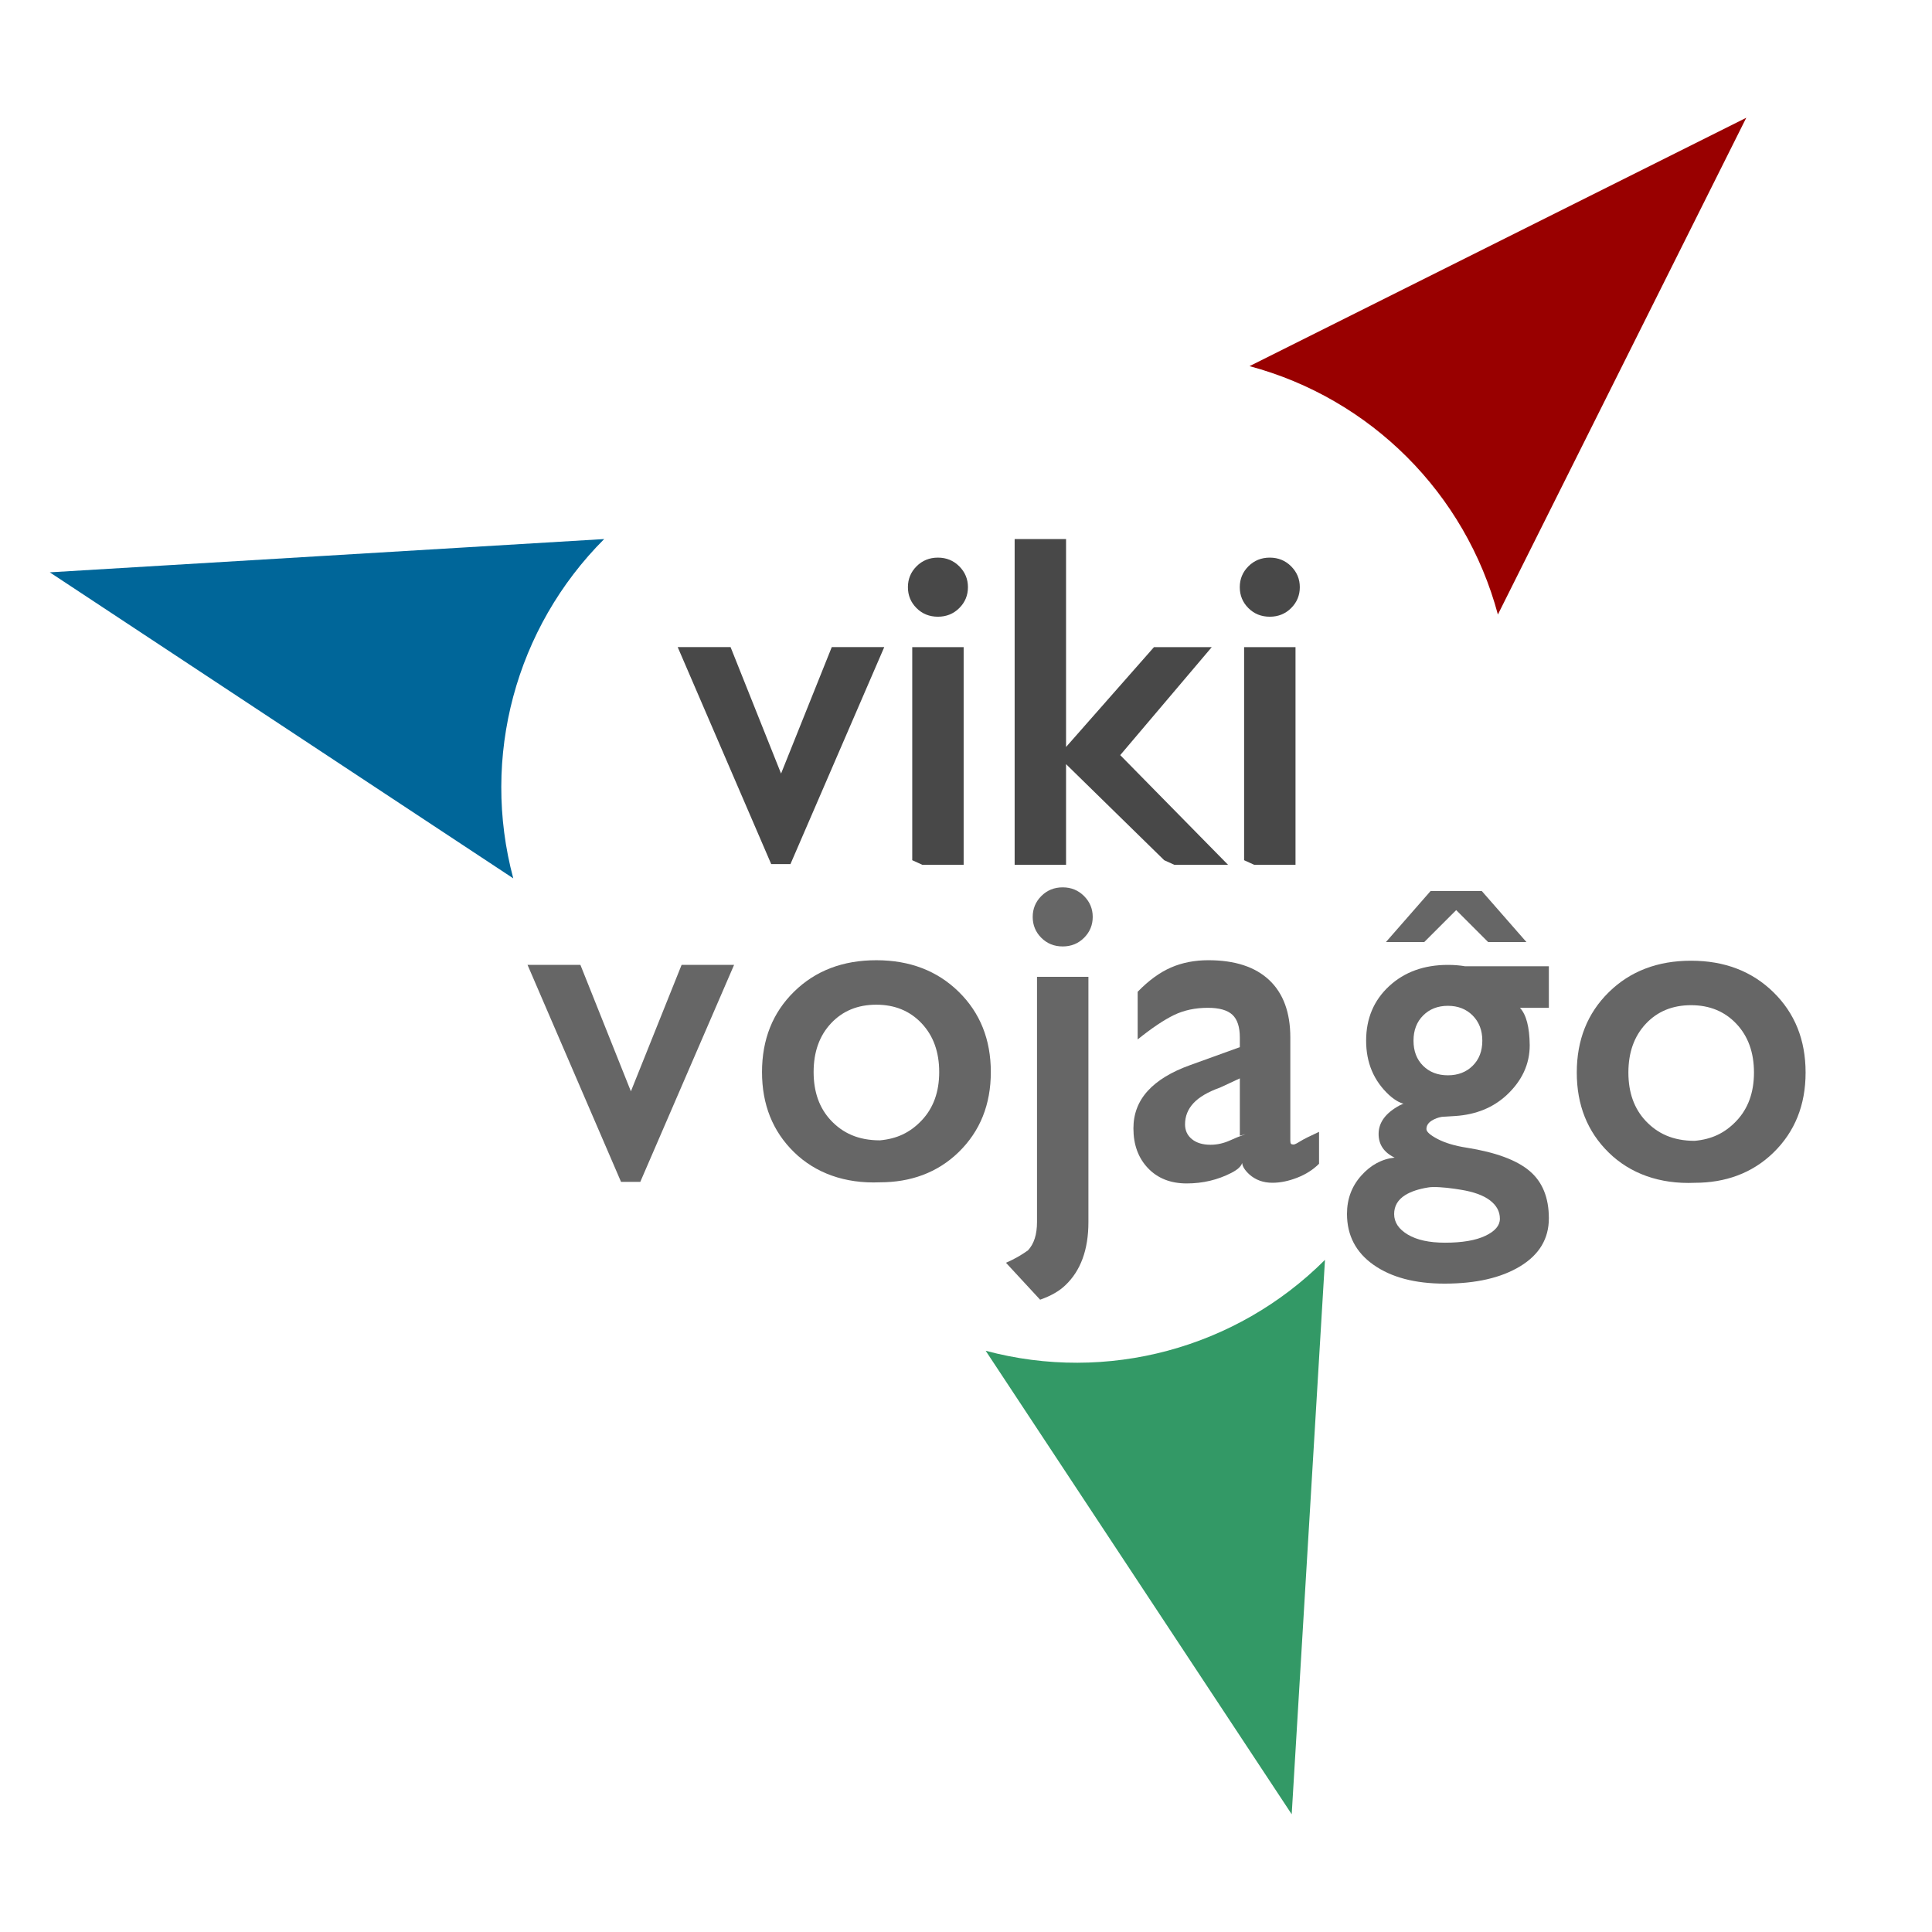 <?xml version="1.0" encoding="UTF-8" standalone="no"?>
<!-- Created with Inkscape (http://www.inkscape.org/) -->

<svg
   xmlns:dc="http://purl.org/dc/elements/1.1/"
   xmlns:cc="http://creativecommons.org/ns#"
   xmlns:rdf="http://www.w3.org/1999/02/22-rdf-syntax-ns#"
   xmlns:svg="http://www.w3.org/2000/svg"
   xmlns="http://www.w3.org/2000/svg"
   xmlns:sodipodi="http://sodipodi.sourceforge.net/DTD/sodipodi-0.dtd"
   xmlns:inkscape="http://www.inkscape.org/namespaces/inkscape"
   width="302.5"
   height="302.5"
   id="svg10464"
   version="1.1"
   inkscape:version="0.48.3.1 r9886"
   sodipodi:docname="Vikivojaĝo-markemblemo-eo2.svg">
  <defs
     id="defs10466" />
  <sodipodi:namedview
     id="base"
     pagecolor="#ffffff"
     bordercolor="#666666"
     borderopacity="1.0"
     inkscape:pageopacity="0.0"
     inkscape:pageshadow="2"
     inkscape:zoom="1"
     inkscape:cx="330.10434"
     inkscape:cy="217.66793"
     inkscape:document-units="px"
     inkscape:current-layer="g10441"
     showgrid="true"
     fit-margin-top="0"
     fit-margin-left="0"
     fit-margin-right="0"
     fit-margin-bottom="0"
     inkscape:window-width="1365"
     inkscape:window-height="717"
     inkscape:window-x="0"
     inkscape:window-y="1"
     inkscape:window-maximized="1"
     showguides="true"
     inkscape:guide-bbox="true"
     inkscape:object-paths="true"
     inkscape:snap-bbox="false"
     inkscape:bbox-paths="false"
     inkscape:snap-to-guides="true" />
  <g
     inkscape:label="Ebene 1"
     inkscape:groupmode="layer"
     id="layer1"
     transform="translate(-139.643,-443.076)">
    <g
       id="g10441"
       transform="translate(685.262,-2340.436)">
      <path
         inkscape:connector-curvature="0"
         d="m -280.257,2968.707 c -5.508,0.237 -10.128,-1.456 -13.469,-4.724 -3.341,-3.268 -5.011,-7.448 -5.011,-12.538 -10e-6,-5.106 1.672,-9.3 5.016,-12.584 3.344,-3.284 7.636,-4.925 12.878,-4.926 5.234,10e-5 9.531,1.644 12.892,4.931 3.36,3.287 5.04,7.48 5.04,12.578 -4e-5,5.085 -1.678,9.263 -5.034,12.534 -3.356,3.271 -7.59,4.729 -12.311,4.729 z m -0.029,-6.571 c 2.635,-0.237 4.704,-1.18 6.539,-3.112 1.835,-1.932 2.753,-4.459 2.753,-7.58 -3e-5,-3.144 -0.918,-5.688 -2.754,-7.632 -1.836,-1.943 -4.201,-2.915 -7.095,-2.915 -2.9,0 -5.261,0.97 -7.082,2.909 -1.821,1.94 -2.732,4.485 -2.732,7.637 -10e-6,3.137 0.909,5.668 2.726,7.592 1.817,1.924 4.216,3.1 7.645,3.1 z"
         style="font-size:80px;font-style:normal;font-variant:normal;font-weight:bold;font-stretch:normal;line-height:125%;letter-spacing:0px;word-spacing:0px;fill:#666666;fill-opacity:1;stroke:none;font-family:Gill Sans;-inkscape-font-specification:Gill Sans Bold"
         id="path10336-6"
         sodipodi:nodetypes="ccsccccscccsccscscc" />
      <path
         inkscape:connector-curvature="0"
         d="m -463.02,2934.588 0,0 4.268,0 4.01,0 0,0 7.905,19.798 0,0 0,0 7.938,-19.798 0,0 3.986,0 4.232,0 0,0 -14.688,33.977 -1.5,0 -1.509,0 z"
         style="font-size:80px;font-style:normal;font-variant:normal;font-weight:bold;font-stretch:normal;line-height:125%;letter-spacing:0px;word-spacing:0px;fill:#666666;fill-opacity:1;stroke:none;font-family:Gill Sans;-inkscape-font-specification:Gill Sans Bold"
         id="path10334" />
      <path
         inkscape:connector-curvature="0"
         d="m -407.828,2968.63 c -5.508,0.237 -10.128,-1.456 -13.469,-4.724 -3.341,-3.268 -5.011,-7.448 -5.011,-12.538 -10e-6,-5.106 1.672,-9.3 5.016,-12.584 3.344,-3.284 7.636,-4.925 12.878,-4.926 5.234,1e-4 9.531,1.644 12.892,4.931 3.36,3.287 5.04,7.48 5.04,12.578 -4e-5,5.085 -1.678,9.263 -5.034,12.534 -3.356,3.271 -7.59,4.729 -12.311,4.729 z m -0.029,-6.571 c 2.635,-0.237 4.704,-1.18 6.539,-3.112 1.835,-1.932 2.753,-4.459 2.753,-7.58 -3e-5,-3.144 -0.918,-5.688 -2.754,-7.632 -1.836,-1.943 -4.201,-2.915 -7.095,-2.915 -2.9,0 -5.261,0.97 -7.082,2.909 -1.821,1.94 -2.732,4.485 -2.732,7.637 -10e-6,3.137 0.909,5.668 2.726,7.592 1.817,1.924 4.216,3.1 7.645,3.1 z"
         style="font-size:80px;font-style:normal;font-variant:normal;font-weight:bold;font-stretch:normal;line-height:125%;letter-spacing:0px;word-spacing:0px;fill:#666666;fill-opacity:1;stroke:none;font-family:Gill Sans;-inkscape-font-specification:Gill Sans Bold"
         id="path10336"
         sodipodi:nodetypes="ccsccccscccsccscscc" />
      <path
         inkscape:connector-curvature="0"
         d="m -359.808,2968.807 c -2.527,0 -4.55,-0.798 -6.069,-2.394 -1.519,-1.596 -2.278,-3.672 -2.278,-6.229 0,-2.266 0.746,-4.22 2.239,-5.862 1.493,-1.642 3.706,-2.989 6.639,-4.04 l 7.783,-2.813 0,0 0,-1.504 c 0,-1.662 -0.39,-2.853 -1.17,-3.575 -0.78,-0.721 -2.058,-1.082 -3.834,-1.082 -1.986,0 -3.761,0.38 -5.323,1.14 -1.563,0.76 -3.453,2.03 -5.67,3.81 l 0,-7.456 c 1.711,-1.764 3.444,-3.029 5.2,-3.796 1.756,-0.766 3.71,-1.15 5.862,-1.15 4.161,1e-4 7.341,1.038 9.541,3.113 2.2,2.075 3.3,5.074 3.3,8.996 l 0,16.136 c -9e-5,0.262 0.036,0.43 0.11,0.503 0.074,0.074 0.206,0.11 0.399,0.11 0.159,0 0.497,-0.163 1.015,-0.489 0.518,-0.326 1.509,-0.825 2.973,-1.497 l 0,4.999 c -0.93,0.93 -2.073,1.659 -3.428,2.185 -1.355,0.526 -2.646,0.79 -3.873,0.79 -1.423,0 -2.622,-0.431 -3.597,-1.293 -0.721,-0.661 -1.101,-1.263 -1.138,-1.808 l 0,0 c -0.163,0.542 -0.732,1.062 -1.706,1.56 -2.145,1.098 -4.47,1.646 -6.976,1.646 z m 8.314,-7.472 0,-8.978 0,0 -3.073,1.431 c -1.893,0.674 -3.284,1.486 -4.172,2.436 -0.889,0.95 -1.333,2.061 -1.333,3.334 0,0.958 0.359,1.73 1.076,2.315 0.718,0.585 1.69,0.878 2.916,0.878 1.04,0 2.067,-0.231 3.082,-0.693 0.672,-0.316 1.469,-0.638 2.391,-0.967 z"
         style="font-size:80px;font-style:normal;font-variant:normal;font-weight:bold;font-stretch:normal;line-height:125%;letter-spacing:0px;word-spacing:0px;fill:#666666;fill-opacity:1;stroke:none;font-family:Gill Sans;-inkscape-font-specification:Gill Sans Bold"
         id="path10340" />
      <path
         inkscape:connector-curvature="0"
         d="m -322.279,2960.289 c 0,0.431 0.59,0.954 1.77,1.57 1.18,0.615 2.703,1.068 4.569,1.356 4.522,0.721 7.791,1.933 9.807,3.635 2.016,1.702 3.024,4.174 3.024,7.416 -9e-5,3.182 -1.49,5.681 -4.471,7.5 -2.981,1.818 -6.933,2.727 -11.856,2.727 -4.623,0 -8.325,-0.977 -11.108,-2.931 -2.782,-1.955 -4.173,-4.619 -4.173,-7.993 0,-2.327 0.746,-4.324 2.237,-5.992 1.492,-1.668 3.232,-2.606 5.221,-2.815 l 0,0 c -1.672,-0.807 -2.508,-2.042 -2.508,-3.704 0,-1.804 1.11,-3.301 3.33,-4.492 0.532,-0.289 0.92,-0.338 1.164,-0.149 l 0,0 c -0.868,-0.036 -1.82,-0.522 -2.857,-1.46 -2.394,-2.219 -3.59,-5.054 -3.59,-8.505 0,-3.464 1.198,-6.308 3.595,-8.53 2.396,-2.222 5.467,-3.334 9.211,-3.334 0.944,1e-4 1.833,0.07 2.668,0.211 l 0,0 13.137,0 0,6.51 -4.532,0 0,0 c 0.991,1.052 1.503,3.003 1.535,5.854 0,2.97 -1.212,5.582 -3.637,7.836 -2.112,1.942 -4.771,3.025 -7.978,3.248 l -2.146,0.133 c -0.576,0.098 -1.107,0.298 -1.593,0.6 -0.545,0.348 -0.818,0.784 -0.818,1.309 z m 3.364,-19.293 c -1.577,0 -2.869,0.503 -3.876,1.51 -1.007,1.006 -1.51,2.322 -1.51,3.947 0,1.632 0.501,2.944 1.503,3.936 1.002,0.992 2.296,1.487 3.883,1.487 1.58,0 2.873,-0.498 3.879,-1.493 1.006,-0.995 1.509,-2.305 1.509,-3.93 0,-1.617 -0.507,-2.934 -1.522,-3.95 -1.006,-1.004 -2.294,-1.506 -3.866,-1.506 z m -8.418,32.608 c 0,1.289 0.711,2.358 2.133,3.207 1.422,0.85 3.366,1.274 5.832,1.274 2.694,0 4.8,-0.359 6.317,-1.077 1.517,-0.718 2.276,-1.609 2.276,-2.674 0,-1.126 -0.516,-2.084 -1.55,-2.874 -1.033,-0.79 -2.575,-1.349 -4.627,-1.676 l -0.9,-0.14 c -0.821,-0.121 -1.619,-0.204 -2.396,-0.248 -0.777,-0.044 -1.361,-0.031 -1.752,0.039 -1.494,0.238 -2.69,0.635 -3.586,1.189 -1.166,0.726 -1.748,1.719 -1.748,2.979 z"
         style="font-size:80px;font-style:normal;font-variant:normal;font-weight:bold;font-stretch:normal;line-height:125%;letter-spacing:0px;word-spacing:0px;fill:#666666;fill-opacity:1;stroke:none;font-family:Gill Sans;-inkscape-font-specification:Gill Sans Bold"
         id="path10342" />
      <path
         id="path10350"
         style="font-size:80px;font-style:normal;font-variant:normal;font-weight:bold;font-stretch:normal;line-height:125%;letter-spacing:0px;word-spacing:0px;fill:#484848;fill-opacity:1;stroke:none;font-family:Gill Sans;-inkscape-font-specification:Gill Sans Bold"
         d="m -402.786,2918.198 0,-33.364 0,0 4.023,0 4.026,0 0,0 0,34.088 0,0 -4.026,0 -2.431,0 z m 4.023,-47.377 c 1.319,1e-4 2.432,0.454 3.339,1.36 0.907,0.907 1.36,1.996 1.36,3.267 -10e-6,1.277 -0.452,2.367 -1.355,3.27 -0.903,0.903 -2.018,1.355 -3.345,1.355 -1.334,1e-4 -2.451,-0.45 -3.35,-1.349 -0.899,-0.899 -1.349,-1.991 -1.349,-3.276 -10e-6,-1.278 0.452,-2.369 1.355,-3.272 0.903,-0.903 2.018,-1.355 3.345,-1.355 z"
         inkscape:connector-curvature="0" />
      <path
         id="path10352"
         style="font-size:80px;font-style:normal;font-variant:normal;font-weight:bold;font-stretch:normal;line-height:125%;letter-spacing:0px;word-spacing:0px;fill:#484848;fill-opacity:1;stroke:none;font-family:Gill Sans;-inkscape-font-specification:Gill Sans Bold"
         d="m -378.703,2868.637 0,50.285 0,0 -4.023,0 -4.026,0 0,0 0,-51.008 0,0 4.026,0 4.023,0 z m 15.367,49.561 -16.638,-16.285 0,0 15.039,-17.079 0,0 4.31,0 4.736,0 0,0 -14.333,16.909 0,0 16.887,17.178 0,0 -4.982,0 -3.426,0 z"
         inkscape:connector-curvature="0" />
      <path
         id="path10354"
         style="font-size:80px;font-style:normal;font-variant:normal;font-weight:bold;font-stretch:normal;line-height:125%;letter-spacing:0px;word-spacing:0px;fill:#484848;fill-opacity:1;stroke:none;font-family:Gill Sans;-inkscape-font-specification:Gill Sans Bold"
         d="m -350.825,2918.198 0,-33.364 0,0 4.023,0 4.026,0 0,0 0,34.088 0,0 -4.026,0 -2.431,0 z m 4.023,-47.377 c 1.319,1e-4 2.432,0.454 3.339,1.36 0.907,0.907 1.36,1.996 1.36,3.267 0,1.277 -0.451,2.367 -1.355,3.27 -0.903,0.903 -2.018,1.355 -3.345,1.355 -1.334,1e-4 -2.451,-0.45 -3.35,-1.349 -0.899,-0.899 -1.349,-1.991 -1.349,-3.276 0,-1.278 0.451,-2.369 1.355,-3.272 0.903,-0.903 2.018,-1.355 3.345,-1.355 z"
         inkscape:connector-curvature="0" />
      <path
         inkscape:connector-curvature="0"
         id="path5700-1"
         style="font-size:74.105px;font-style:normal;font-variant:normal;font-weight:bold;font-stretch:normal;line-height:125%;letter-spacing:0px;word-spacing:0px;fill:#666666;fill-opacity:1;stroke:none;font-family:Gill Sans;-inkscape-font-specification:Gill Sans Bold"
         d="m -383.251,2936.459 0,0 4.026,0 4.023,0 0,0 0,38.403 c 0,4.312 -1.206,7.609 -3.618,9.892 -0.942,0.911 -2.257,1.662 -3.944,2.255 l 0,0 -5.346,-5.78 0,0 c 1.242,-0.537 2.393,-1.186 3.451,-1.947 0.939,-1.015 1.409,-2.488 1.409,-4.419 l 0,0 z m 4.026,-14.012 c 1.318,0 2.43,0.454 3.337,1.36 0.907,0.907 1.36,1.996 1.36,3.267 -1e-4,1.277 -0.452,2.367 -1.355,3.27 -0.903,0.903 -2.017,1.355 -3.342,1.355 -1.334,0 -2.451,-0.45 -3.35,-1.349 -0.899,-0.899 -1.349,-1.991 -1.349,-3.276 0,-1.278 0.452,-2.369 1.355,-3.272 0.903,-0.903 2.018,-1.355 3.345,-1.355 z" />
      <path
         inkscape:connector-curvature="0"
         id="path10356"
         d="m -391.288,2995.006 47.916,72.571 5.21,-86.806 c -13.894,13.894 -34.146,19.321 -53.126,14.235 z"
         style="fill:#339966;fill-opacity:1;stroke:none" />
      <path
         style="fill:#990000;fill-opacity:1;stroke:none"
         d="m -311.088,2879.73 38.891,-77.782 -77.782,38.891 c 18.98,5.086 33.805,19.911 38.891,38.891 z"
         id="path10358"
         inkscape:connector-curvature="0" />
      <path
         inkscape:connector-curvature="0"
         id="path10360"
         d="m -451.02,2867.913 -86.806,5.21 72.571,47.916 c -5.086,-18.98 0.341,-39.231 14.235,-53.126 z"
         style="fill:#006699;fill-opacity:1;stroke:none" />
      <path
         inkscape:connector-curvature="0"
         d="m -439.508,2884.833 0,0 4.268,0 4.01,0 0,0 7.905,19.798 0,0 0,0 7.938,-19.798 0,0 3.986,0 4.232,0 0,0 -14.688,33.977 -1.5,0 -1.509,0 z"
         style="font-size:80px;font-style:normal;font-variant:normal;font-weight:bold;font-stretch:normal;line-height:125%;letter-spacing:0px;word-spacing:0px;fill:#484848;fill-opacity:1;stroke:none;font-family:Gill Sans;-inkscape-font-specification:Gill Sans Bold"
         id="path10334-2" />
      <path
         inkscape:connector-curvature="0"
         id="path5700-1-0"
         style="font-size:74.105px;font-style:normal;font-variant:normal;font-weight:bold;font-stretch:normal;line-height:125%;letter-spacing:0px;word-spacing:0px;fill:#666666;fill-opacity:1;stroke:none;font-family:Gill Sans;-inkscape-font-specification:Gill Sans Bold"
         d="m -313.619,2923.013 7,8 -6,0 -5,-5 -5,5 -6,0 7,-8 z"
         sodipodi:nodetypes="cccccccc" />
    </g>
  </g>
</svg>
